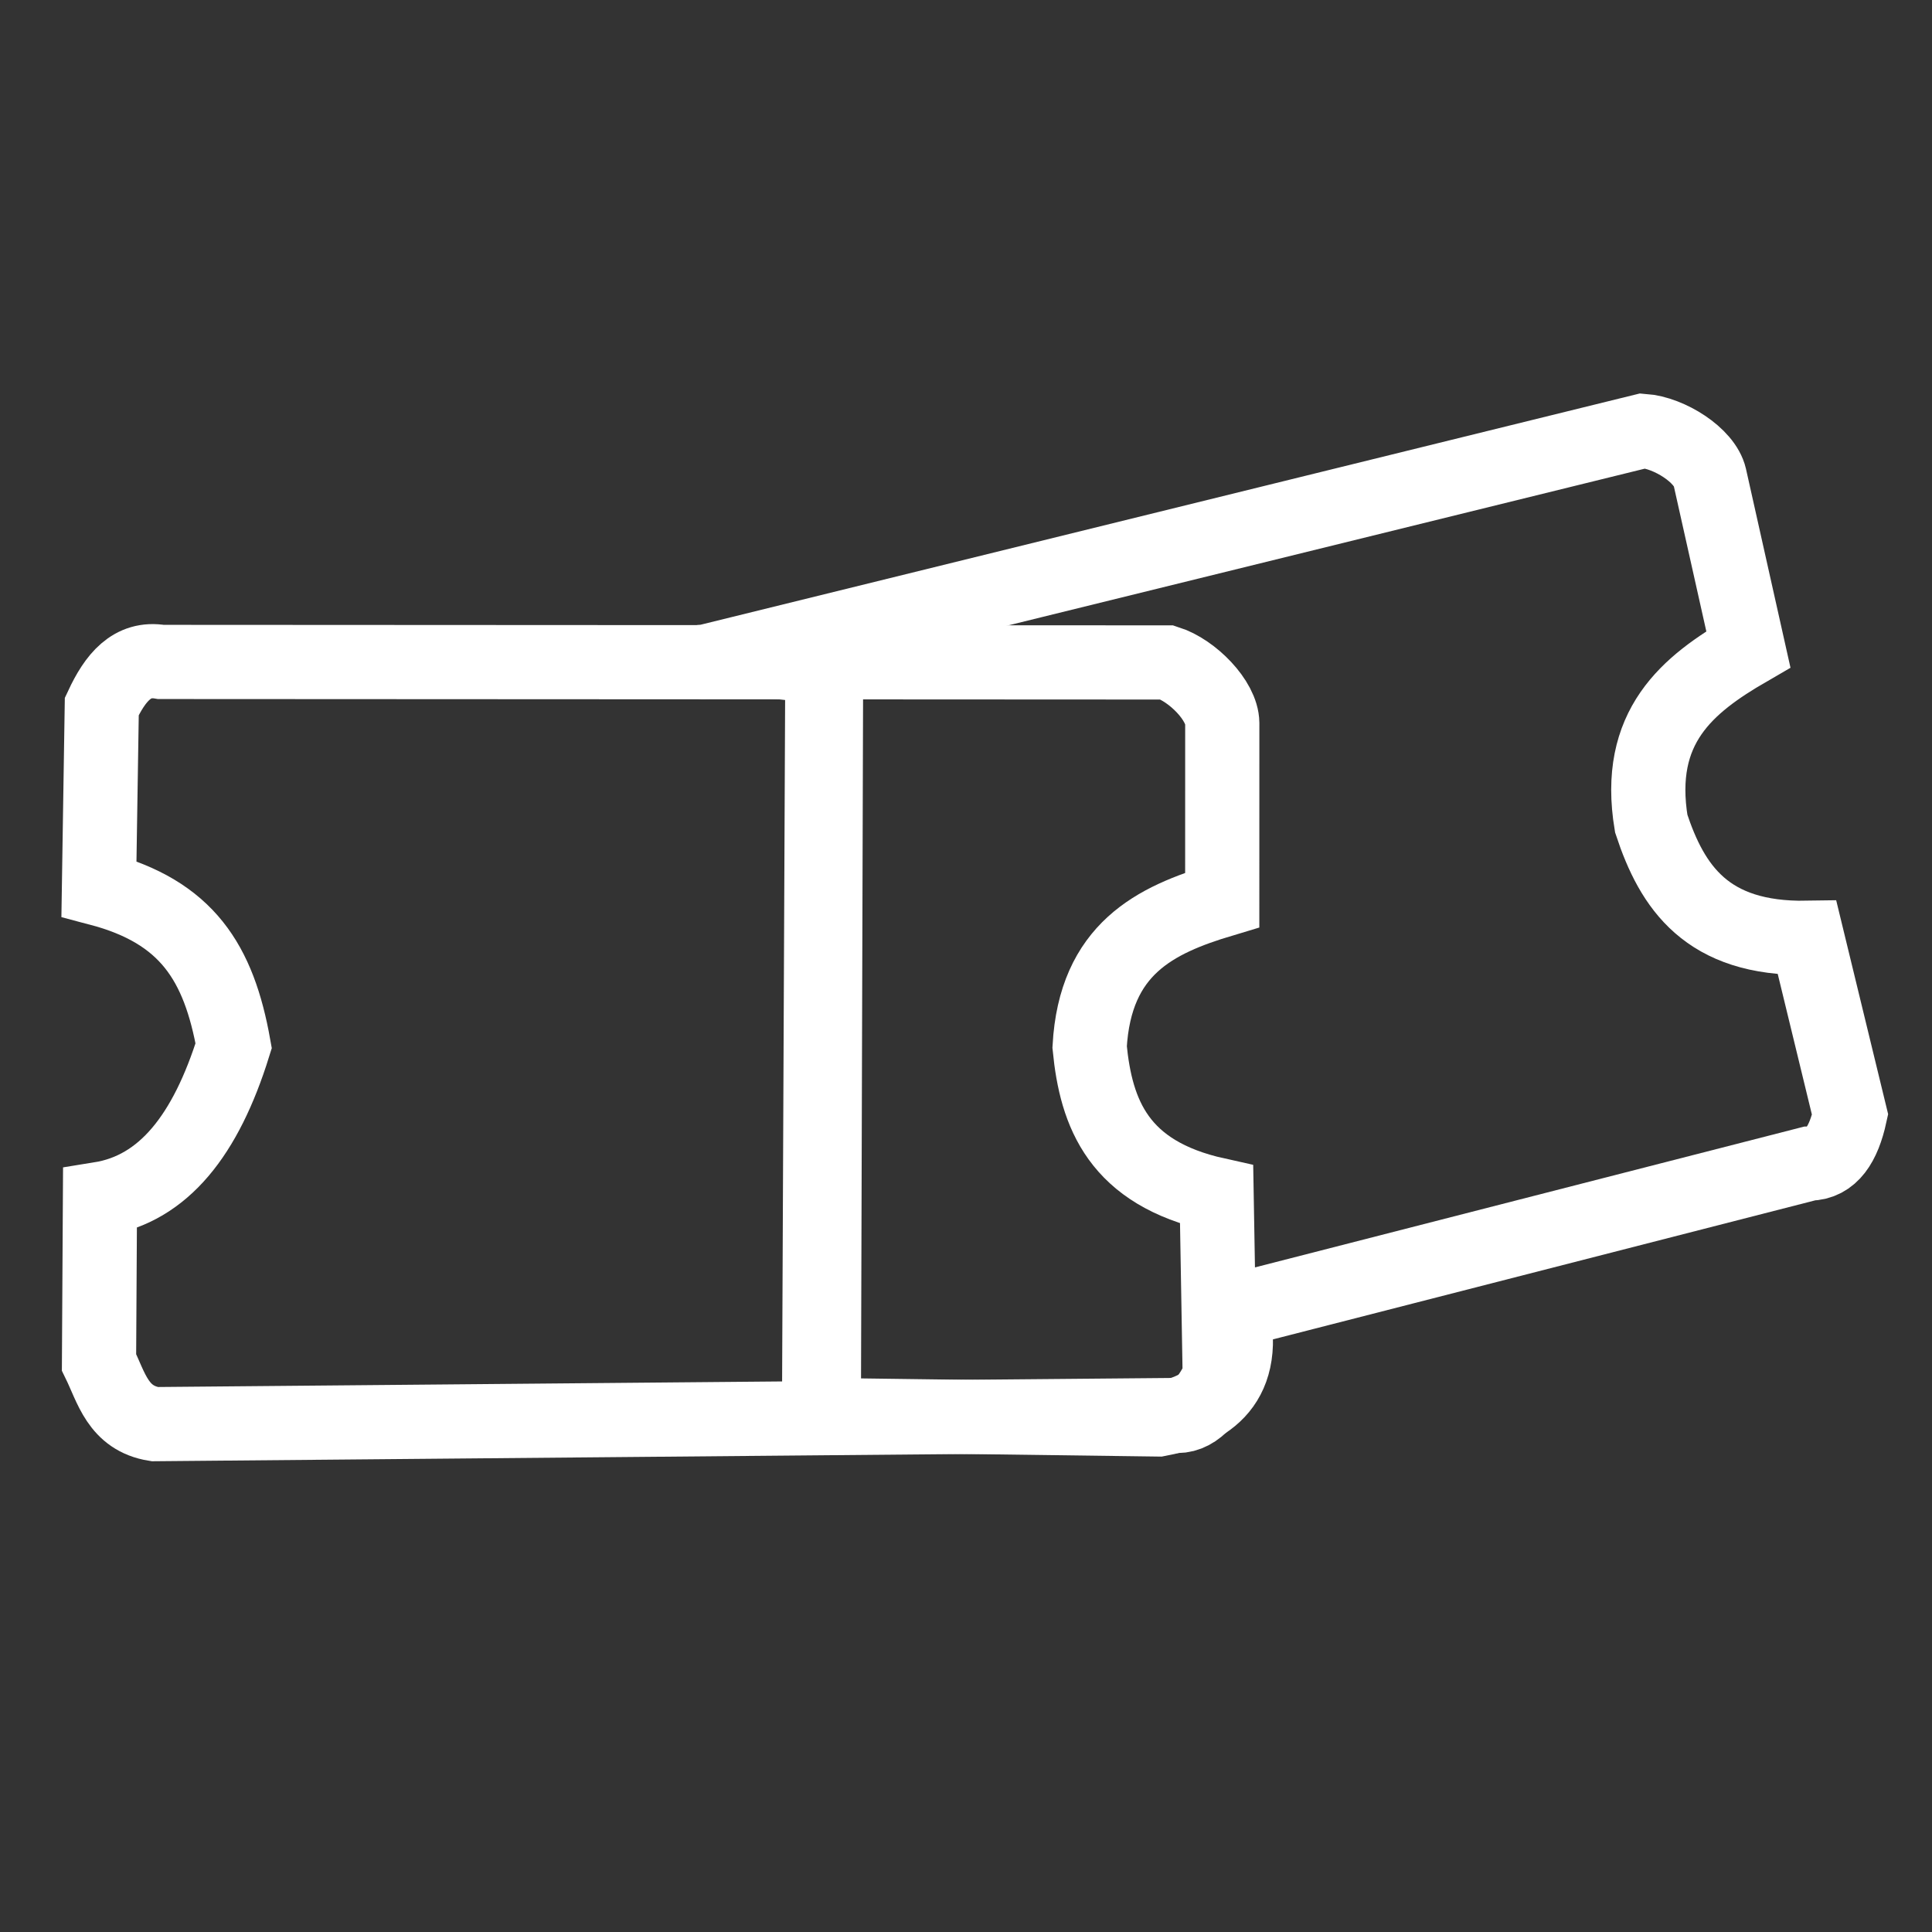<?xml version="1.0" encoding="UTF-8" standalone="no"?>
<!-- Created with Inkscape (http://www.inkscape.org/) -->

<svg
        width="100"
        height="100"
        version="1.1"
        viewBox="0 0 26.458 26.458"
        id="svg142"
        xml:space="preserve"
        xmlns="http://www.w3.org/2000/svg"
><rect x="0" y="0" width="26.458" height="26.458" fill="#333333" stroke="none"/><path
     style="fill:none;stroke:#fff;stroke-width:1.016;stroke-linecap:butt;stroke-linejoin:miter;stroke-dasharray:none;stroke-opacity:1"
     d="M 2.205,9.065 C 1.806,8.996 1.576,9.284 1.394,9.674 L 1.355,12.17 C 2.563,12.488 2.997,13.185 3.2,14.321 2.818,15.547 2.239,16.28 1.369,16.42 l -0.013,2.236 c 0.171,0.349 0.259,0.766 0.763,0.847 l 13.893,-0.124 c 0.3,0.068 0.518,-0.151 0.692,-0.523 l -0.043,-2.495 c -1.344,-0.298 -1.65,-1.107 -1.739,-2.023 0.075,-1.344 0.898,-1.739 1.816,-2.014 l 5.5e-4,-2.422 C 16.735,9.595 16.33,9.182 15.984,9.072 Z"
     id="path381"
     /><path
        style="fill:none;stroke:#fff;stroke-width:1.016;stroke-linecap:butt;stroke-linejoin:miter;stroke-dasharray:none;stroke-opacity:1"
        d="m 9.666,9.061 c -0.404,0.026 1.738,-0.144 1.646,0.278 l -0.03,10.039 4.583,0.061 c 0.579,-0.108 1.244,-0.417 1.013,-1.479 l 7.898,-2.025 c 0.307,-0.004 0.472,-0.268 0.56,-0.671 L 24.748,12.843 C 23.374,12.866 22.9,12.149 22.613,11.279 22.393,9.952 23.109,9.375 23.943,8.892 L 23.415,6.533 C 23.346,6.235 22.861,5.927 22.5,5.901 Z"
        id="path381-3"
/><path
        style="fill:none;stroke:#fff;stroke-width:1.016;stroke-linecap:butt;stroke-linejoin:miter;stroke-dasharray:none;stroke-opacity:1"
        d="m 11.261,9.344 -0.044,9.975"
        id="path1033" /></svg>
